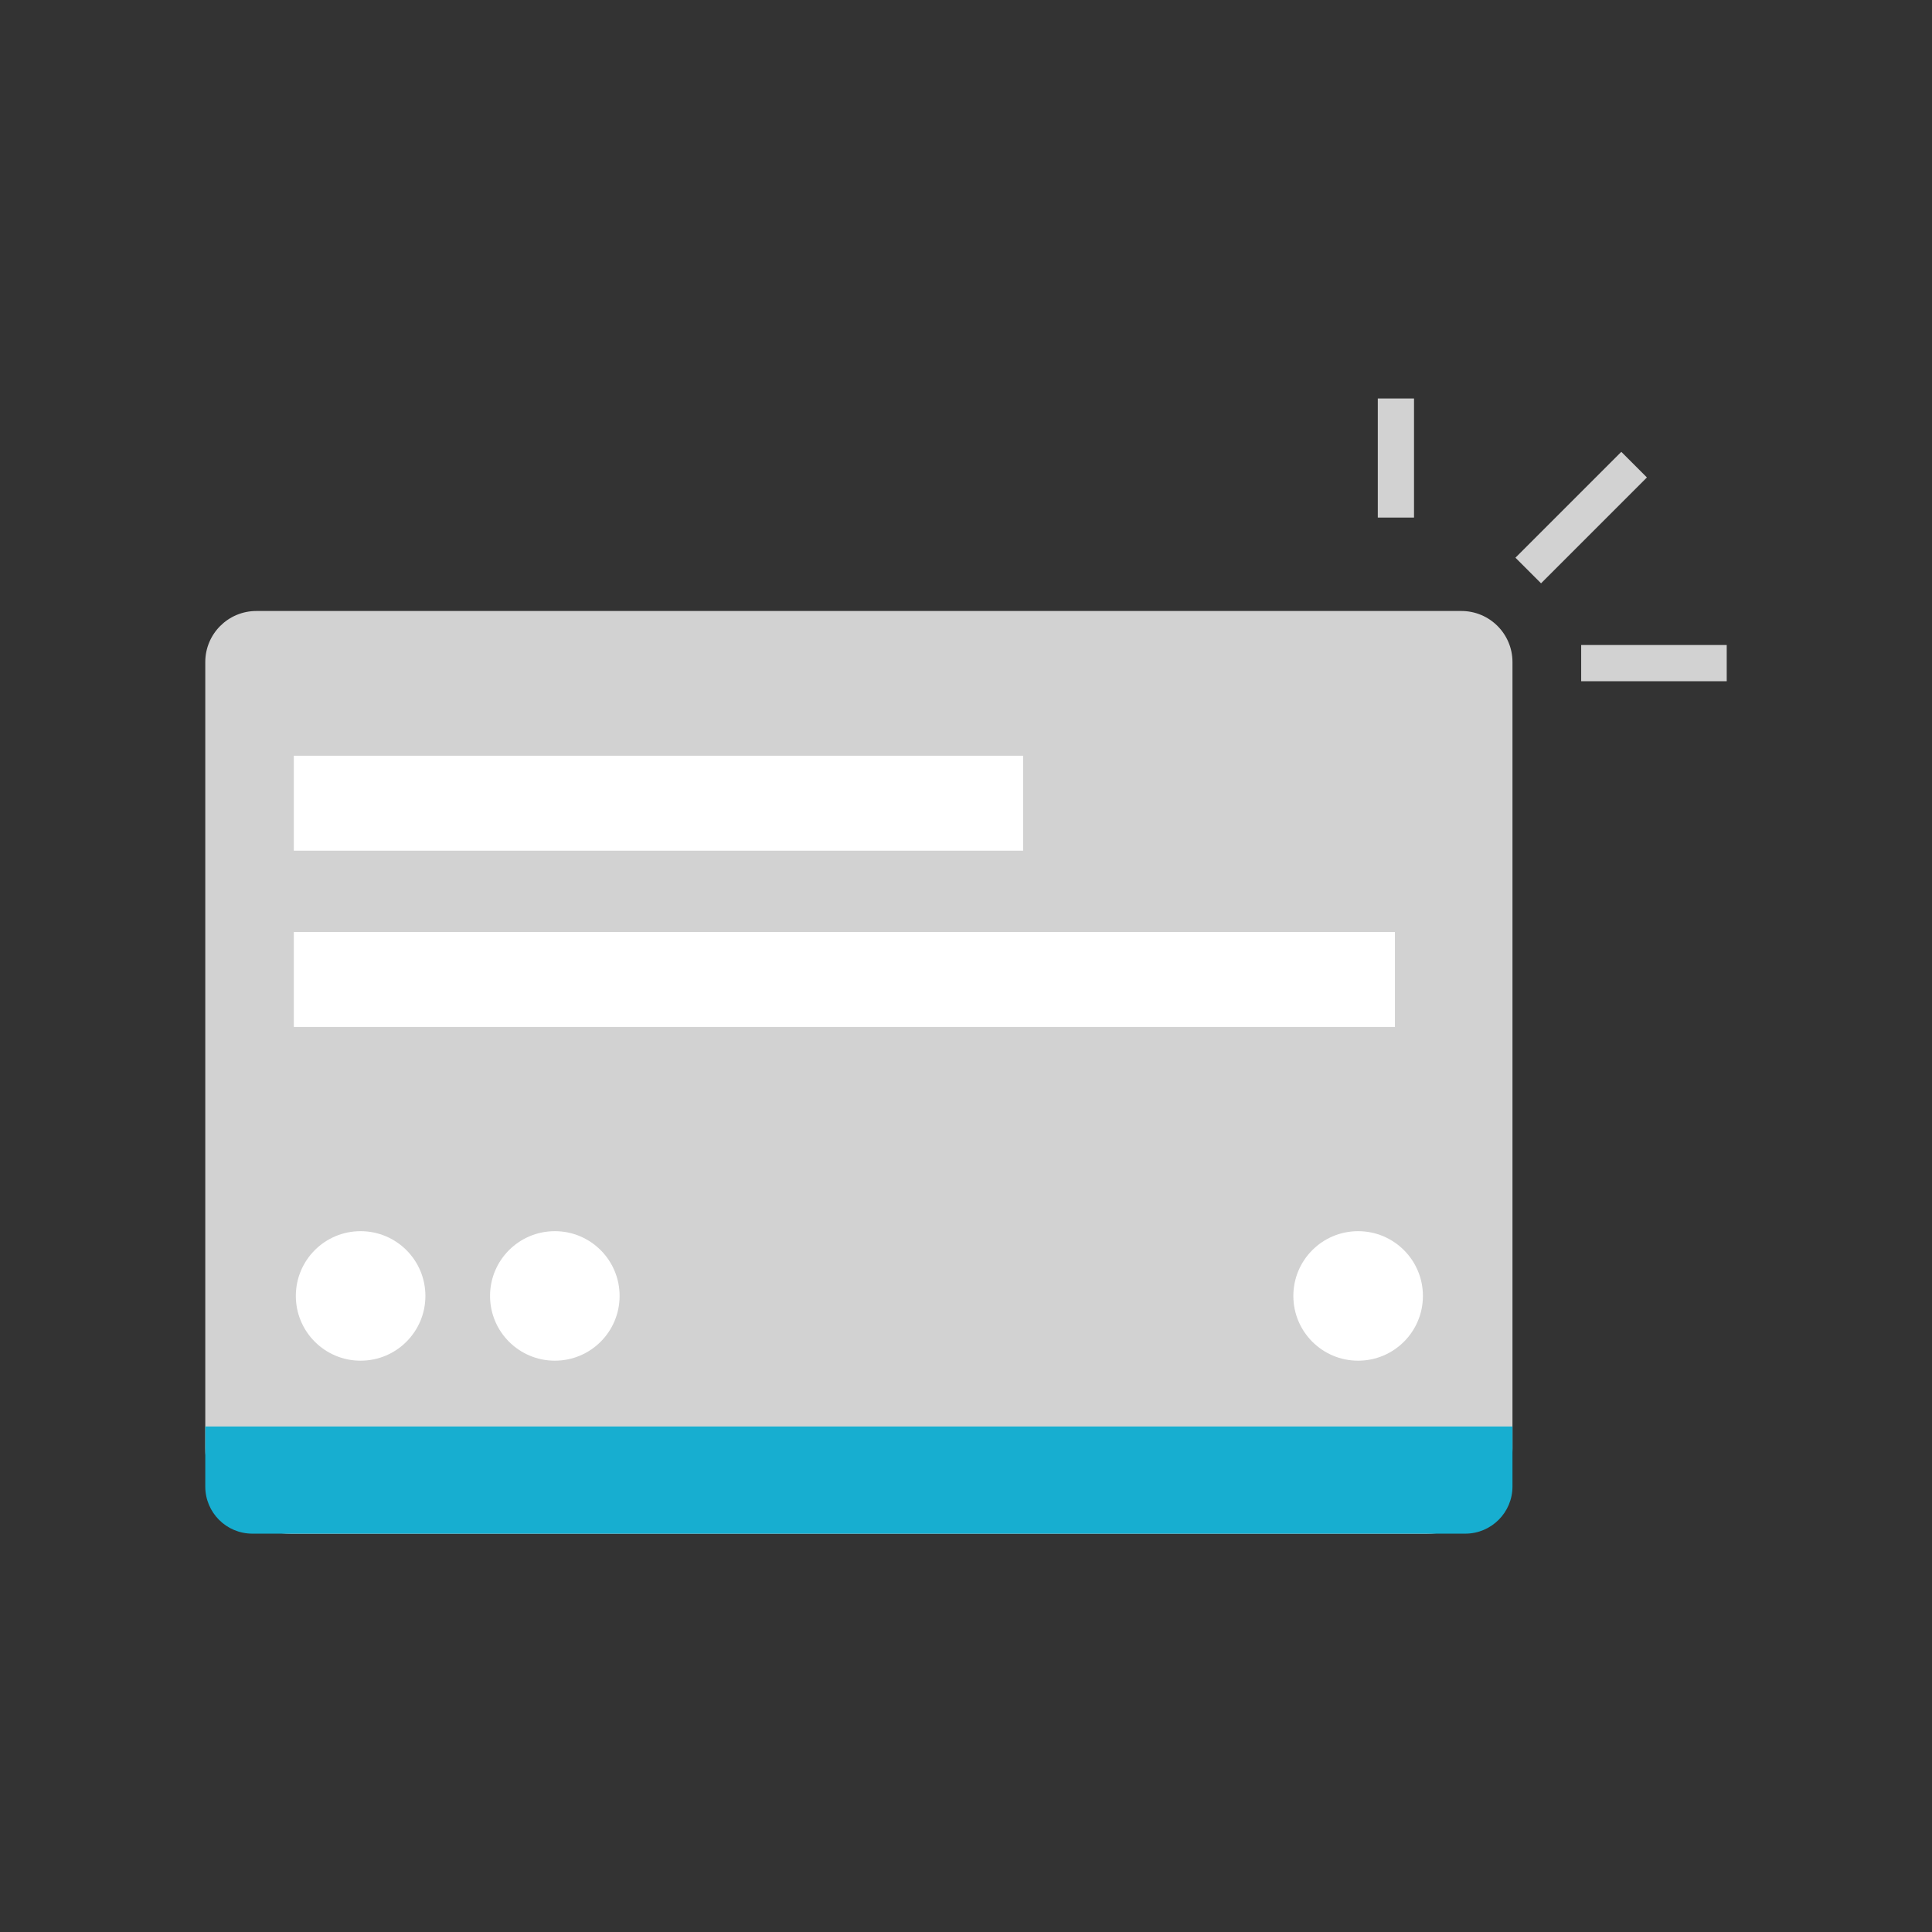<svg width="48" height="48" viewBox="0 0 48 48" fill="none" xmlns="http://www.w3.org/2000/svg">
<rect x="0" y="0" width="48" height="48" fill="#333333" stroke="none"/>
<path d="M6.369 15.18H36.308C37.008 15.18 37.577 15.748 37.577 16.449V35.984C37.577 37.154 36.627 38.105 35.457 38.105H7.22C6.051 38.105 5.1 37.154 5.1 35.984V16.449C5.1 15.748 5.669 15.18 6.369 15.18Z" fill="#D2D2D2"/>
<path d="M25.419 18.776H7.3V21.135H25.419V18.776Z" fill="white"/>
<path d="M34.657 23.156H7.3V25.515H34.657V23.156Z" fill="white"/>
<path d="M5.1 35.441H37.577V36.931C37.577 37.578 37.052 38.103 36.406 38.103H6.272C5.625 38.105 5.1 37.58 5.1 36.933V35.443V35.441Z" fill="#17AED0"/>
<path d="M8.959 33.806C9.848 33.806 10.569 33.086 10.569 32.197C10.569 31.308 9.848 30.588 8.959 30.588C8.07 30.588 7.35 31.308 7.35 32.197C7.35 33.086 8.07 33.806 8.959 33.806Z" fill="white"/>
<path d="M13.785 33.806C14.674 33.806 15.394 33.086 15.394 32.197C15.394 31.308 14.674 30.588 13.785 30.588C12.896 30.588 12.175 31.308 12.175 32.197C12.175 33.086 12.896 33.806 13.785 33.806Z" fill="white"/>
<path d="M33.742 33.806C34.631 33.806 35.352 33.086 35.352 32.197C35.352 31.308 34.631 30.588 33.742 30.588C32.853 30.588 32.133 31.308 32.133 32.197C32.133 33.086 32.853 33.806 33.742 33.806Z" fill="white"/>
<path d="M34.681 9.9V12.859" stroke="#D2D2D2" stroke-width="0.9" stroke-miterlimit="10"/>
<path d="M37.969 14.174L40.599 11.544" stroke="#D2D2D2" stroke-width="0.9" stroke-miterlimit="10"/>
<path d="M39.284 16.475H42.9" stroke="#D2D2D2" stroke-width="0.9" stroke-miterlimit="10"/>
</svg>
